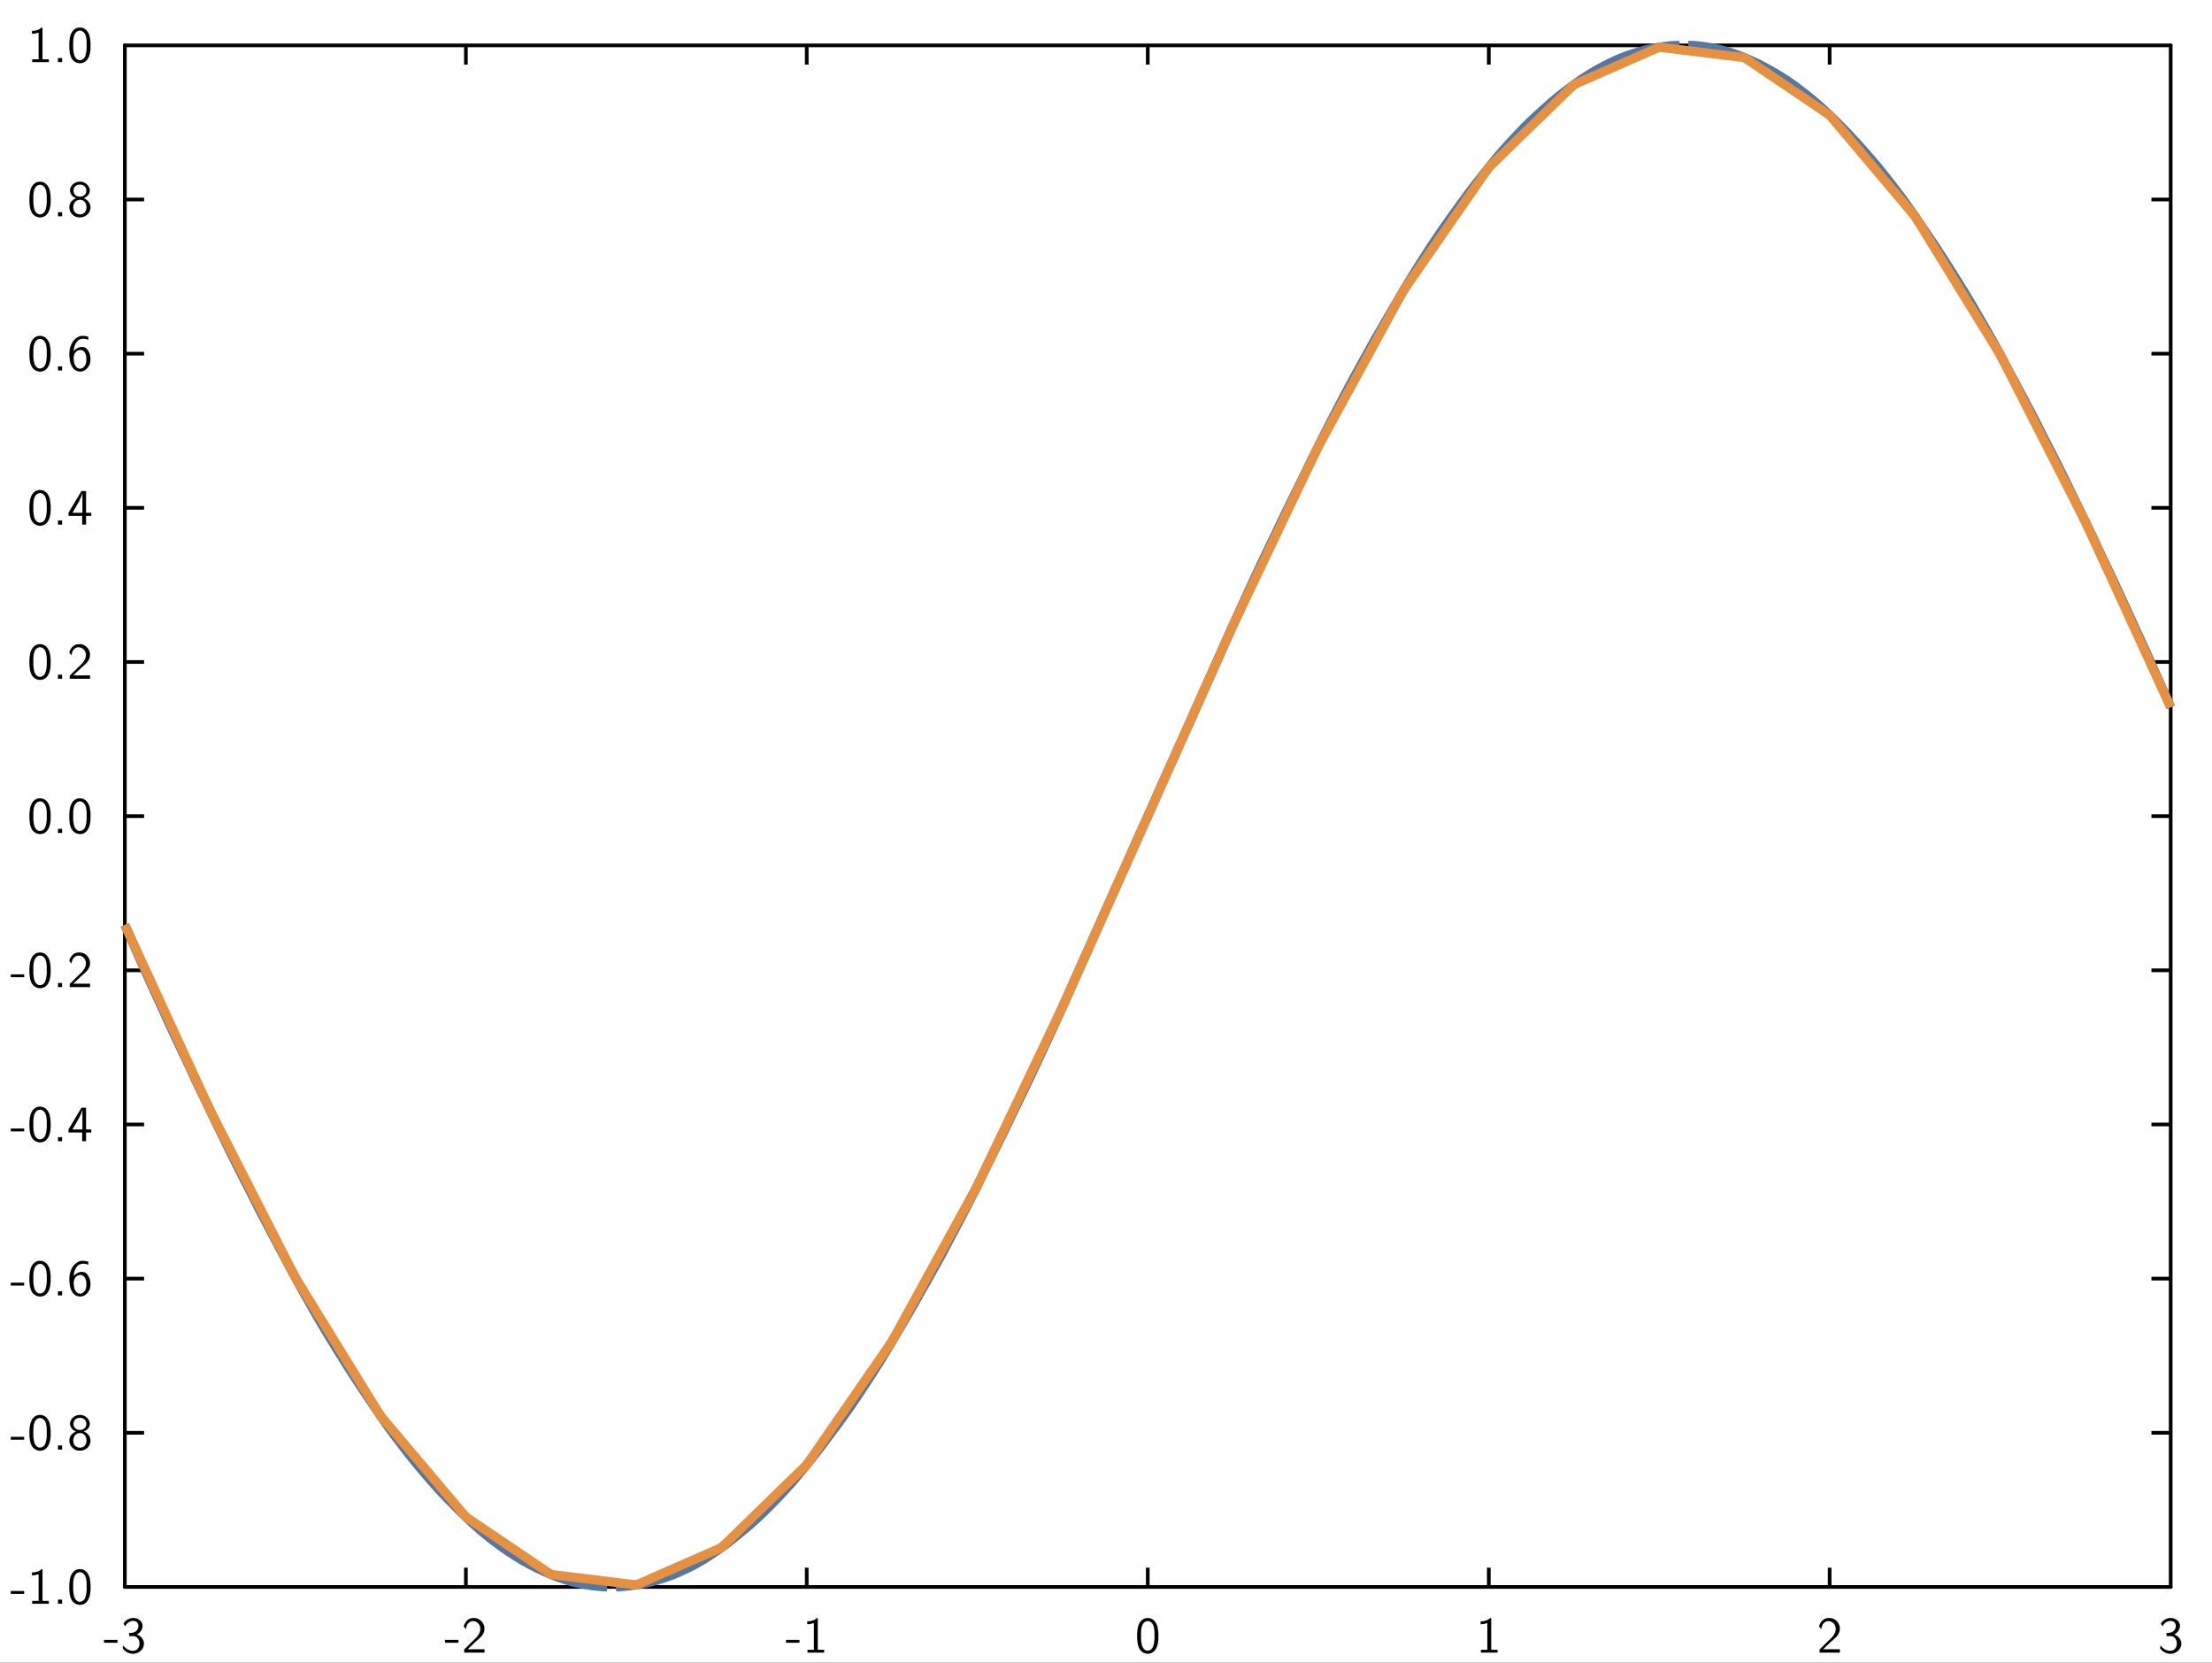<?xml version="1.0" encoding="UTF-8"?>
<svg xmlns="http://www.w3.org/2000/svg" xmlns:xlink="http://www.w3.org/1999/xlink" width="342.157pt" height="257.118pt" viewBox="0 0 342.157 257.118" version="1.1">
<rect x="0" y="0" width="342.157" height="257.118" fill="#333333" stroke="none"/>
<g id="surface1">
<path style=" stroke:none;fill-rule:nonzero;fill:rgb(100%,100%,100%);fill-opacity:1;" d="M -0.418 257.535 L 342.574 257.535 L 342.574 -0.418 L -0.418 -0.418 Z M -0.418 257.535 "/>
<path style="fill:none;stroke-width:0.02;stroke-linecap:butt;stroke-linejoin:miter;stroke:rgb(0%,0%,0%);stroke-opacity:1;stroke-miterlimit:10;" d="M 0.646 1.219 L 0.751 1.219 " transform="matrix(28.346,0,0,-28.346,1,256.118)"/>
<path style="fill:none;stroke-width:0.02;stroke-linecap:butt;stroke-linejoin:miter;stroke:rgb(0%,0%,0%);stroke-opacity:1;stroke-miterlimit:10;" d="M 0.646 2.06 L 0.751 2.06 " transform="matrix(28.346,0,0,-28.346,1,256.118)"/>
<path style="fill:none;stroke-width:0.02;stroke-linecap:butt;stroke-linejoin:miter;stroke:rgb(0%,0%,0%);stroke-opacity:1;stroke-miterlimit:10;" d="M 0.646 2.901 L 0.751 2.901 " transform="matrix(28.346,0,0,-28.346,1,256.118)"/>
<path style="fill:none;stroke-width:0.02;stroke-linecap:butt;stroke-linejoin:miter;stroke:rgb(0%,0%,0%);stroke-opacity:1;stroke-miterlimit:10;" d="M 0.646 3.742 L 0.751 3.742 " transform="matrix(28.346,0,0,-28.346,1,256.118)"/>
<path style="fill:none;stroke-width:0.02;stroke-linecap:butt;stroke-linejoin:miter;stroke:rgb(0%,0%,0%);stroke-opacity:1;stroke-miterlimit:10;" d="M 0.646 4.583 L 0.751 4.583 " transform="matrix(28.346,0,0,-28.346,1,256.118)"/>
<path style="fill:none;stroke-width:0.02;stroke-linecap:butt;stroke-linejoin:miter;stroke:rgb(0%,0%,0%);stroke-opacity:1;stroke-miterlimit:10;" d="M 0.646 5.424 L 0.751 5.424 " transform="matrix(28.346,0,0,-28.346,1,256.118)"/>
<path style="fill:none;stroke-width:0.02;stroke-linecap:butt;stroke-linejoin:miter;stroke:rgb(0%,0%,0%);stroke-opacity:1;stroke-miterlimit:10;" d="M 0.646 6.265 L 0.751 6.265 " transform="matrix(28.346,0,0,-28.346,1,256.118)"/>
<path style="fill:none;stroke-width:0.02;stroke-linecap:butt;stroke-linejoin:miter;stroke:rgb(0%,0%,0%);stroke-opacity:1;stroke-miterlimit:10;" d="M 0.646 7.106 L 0.751 7.106 " transform="matrix(28.346,0,0,-28.346,1,256.118)"/>
<path style="fill:none;stroke-width:0.02;stroke-linecap:butt;stroke-linejoin:miter;stroke:rgb(0%,0%,0%);stroke-opacity:1;stroke-miterlimit:10;" d="M 0.646 7.947 L 0.751 7.947 " transform="matrix(28.346,0,0,-28.346,1,256.118)"/>
<path style="fill:none;stroke-width:0.02;stroke-linecap:round;stroke-linejoin:miter;stroke:rgb(0%,0%,0%);stroke-opacity:1;stroke-miterlimit:10;" d="M 0.646 0.378 L 0.646 8.788 " transform="matrix(28.346,0,0,-28.346,1,256.118)"/>
<path style=" stroke:none;fill-rule:nonzero;fill:rgb(0%,0%,0%);fill-opacity:1;" d="M 3.742 246.031 L 3.742 246.477 L 1.664 246.477 L 1.664 246.031 Z M 3.742 246.031 Z M 3.742 246.031 "/>
<path style=" stroke:none;fill-rule:nonzero;fill:rgb(0%,0%,0%);fill-opacity:1;" d="M 6.574 242.648 L 6.574 247.547 L 6.582 247.562 L 7.559 247.562 L 7.559 248 L 4.98 248 L 4.98 247.562 L 5.957 247.562 L 5.973 247.547 L 5.973 243.434 C 5.637 243.547 5.289 243.617 4.941 243.609 L 4.941 243.164 C 5.465 243.172 6.035 243.031 6.434 242.648 Z M 6.574 242.648 Z M 6.574 242.648 "/>
<path style=" stroke:none;fill-rule:nonzero;fill:rgb(0%,0%,0%);fill-opacity:1;" d="M 9.605 247.363 L 9.605 248 L 8.965 248 L 8.965 247.363 Z M 9.605 247.363 Z M 9.605 247.363 "/>
<path style=" stroke:none;fill-rule:nonzero;fill:rgb(0%,0%,0%);fill-opacity:1;" d="M 12.496 242.648 C 13.25 242.707 13.75 243.395 13.887 244.094 C 13.957 244.41 13.973 244.715 14.004 245.031 L 14.004 245.84 C 13.965 246.664 13.766 247.754 12.871 248.086 C 12.09 248.395 11.18 247.91 10.949 247.117 C 10.773 246.699 10.758 246.27 10.719 245.84 L 10.719 245.031 C 10.758 244.207 10.934 243.109 11.82 242.746 L 11.859 242.73 L 11.895 242.723 L 11.934 242.707 L 12.051 242.672 L 12.125 242.656 L 12.211 242.656 L 12.227 242.648 Z M 12.496 242.648 Z M 12.25 243.133 C 11.582 243.215 11.387 244.016 11.336 244.555 L 11.336 244.77 L 11.32 244.785 L 11.32 245.887 C 11.367 246.461 11.41 247.199 11.934 247.578 C 12.418 247.91 13.059 247.539 13.195 247.023 C 13.336 246.641 13.371 246.27 13.402 245.887 L 13.402 244.785 C 13.352 244.207 13.273 243.395 12.605 243.164 L 12.551 243.148 L 12.535 243.133 L 12.465 243.133 L 12.449 243.117 L 12.266 243.117 Z M 12.25 243.133 Z M 12.25 243.133 "/>
<path style=" stroke:none;fill-rule:nonzero;fill:rgb(0%,0%,0%);fill-opacity:1;" d="M 3.742 222.191 L 3.742 222.637 L 1.664 222.637 L 1.664 222.191 Z M 3.742 222.191 Z M 3.742 222.191 "/>
<path style=" stroke:none;fill-rule:nonzero;fill:rgb(0%,0%,0%);fill-opacity:1;" d="M 6.328 218.809 C 7.082 218.867 7.582 219.555 7.719 220.254 C 7.789 220.574 7.805 220.875 7.836 221.191 L 7.836 222 C 7.797 222.828 7.598 223.914 6.703 224.246 C 5.926 224.559 5.012 224.074 4.781 223.277 C 4.605 222.859 4.59 222.43 4.551 222 L 4.551 221.191 C 4.59 220.367 4.766 219.27 5.656 218.906 L 5.695 218.891 L 5.727 218.883 L 5.766 218.867 L 5.883 218.836 L 5.957 218.82 L 6.043 218.82 L 6.059 218.809 Z M 6.328 218.809 Z M 6.082 219.293 C 5.418 219.375 5.219 220.176 5.172 220.715 L 5.172 220.93 L 5.156 220.945 L 5.156 222.047 C 5.203 222.621 5.242 223.359 5.766 223.738 C 6.25 224.074 6.895 223.699 7.027 223.184 C 7.172 222.805 7.203 222.43 7.234 222.047 L 7.234 220.945 C 7.188 220.367 7.105 219.555 6.441 219.328 L 6.383 219.309 L 6.367 219.293 L 6.297 219.293 L 6.281 219.277 L 6.098 219.277 Z M 6.082 219.293 Z M 6.082 219.293 "/>
<path style=" stroke:none;fill-rule:nonzero;fill:rgb(0%,0%,0%);fill-opacity:1;" d="M 9.605 223.523 L 9.605 224.16 L 8.965 224.16 L 8.965 223.523 Z M 9.605 223.523 Z M 9.605 223.523 "/>
<path style=" stroke:none;fill-rule:nonzero;fill:rgb(0%,0%,0%);fill-opacity:1;" d="M 12.512 218.809 C 13.352 218.844 14.148 219.746 13.812 220.59 C 13.672 220.977 13.273 221.215 12.949 221.383 C 13.758 221.621 14.25 222.566 13.887 223.344 C 13.504 224.352 12.059 224.668 11.266 223.938 C 10.543 223.367 10.52 222.129 11.32 221.621 C 11.441 221.492 11.664 221.453 11.766 221.359 C 11.074 221.16 10.605 220.359 10.934 219.684 C 11.195 219.082 11.871 218.746 12.512 218.809 Z M 12.512 218.809 Z M 12.211 219.262 C 11.625 219.277 11.211 219.945 11.41 220.469 C 11.641 221.375 13.156 221.344 13.328 220.414 C 13.488 219.898 13.074 219.277 12.512 219.262 L 12.496 219.254 L 12.227 219.254 Z M 12.211 219.262 Z M 12.227 221.621 C 11.535 221.668 11.195 222.492 11.379 223.082 C 11.496 223.914 12.688 224.16 13.156 223.492 C 13.605 222.883 13.387 221.785 12.566 221.621 L 12.496 221.621 L 12.48 221.605 L 12.234 221.605 Z M 12.227 221.621 Z M 12.227 221.621 "/>
<path style=" stroke:none;fill-rule:nonzero;fill:rgb(0%,0%,0%);fill-opacity:1;" d="M 3.742 198.352 L 3.742 198.797 L 1.664 198.797 L 1.664 198.352 Z M 3.742 198.352 Z M 3.742 198.352 "/>
<path style=" stroke:none;fill-rule:nonzero;fill:rgb(0%,0%,0%);fill-opacity:1;" d="M 6.328 194.973 C 7.082 195.027 7.582 195.719 7.719 196.414 C 7.789 196.734 7.805 197.035 7.836 197.352 L 7.836 198.16 C 7.797 198.988 7.598 200.074 6.703 200.41 C 5.926 200.719 5.012 200.234 4.781 199.441 C 4.605 199.02 4.59 198.59 4.551 198.16 L 4.551 197.352 C 4.59 196.527 4.766 195.434 5.656 195.066 L 5.695 195.051 L 5.727 195.043 L 5.766 195.027 L 5.883 194.996 L 5.957 194.98 L 6.043 194.98 L 6.059 194.973 Z M 6.328 194.973 Z M 6.082 195.457 C 5.418 195.535 5.219 196.336 5.172 196.875 L 5.172 197.09 L 5.156 197.105 L 5.156 198.211 C 5.203 198.781 5.242 199.52 5.766 199.898 C 6.25 200.234 6.895 199.859 7.027 199.344 C 7.172 198.965 7.203 198.59 7.234 198.211 L 7.234 197.105 C 7.188 196.527 7.105 195.719 6.441 195.488 L 6.383 195.473 L 6.367 195.457 L 6.297 195.457 L 6.281 195.441 L 6.098 195.441 Z M 6.082 195.457 Z M 6.082 195.457 "/>
<path style=" stroke:none;fill-rule:nonzero;fill:rgb(0%,0%,0%);fill-opacity:1;" d="M 9.605 199.688 L 9.605 200.32 L 8.965 200.32 L 8.965 199.688 Z M 9.605 199.688 Z M 9.605 199.688 "/>
<path style=" stroke:none;fill-rule:nonzero;fill:rgb(0%,0%,0%);fill-opacity:1;" d="M 13.012 194.973 C 13.219 195.004 13.457 195.027 13.656 195.121 L 13.656 195.582 C 13.105 195.344 12.395 195.312 11.965 195.797 C 11.582 196.203 11.41 196.805 11.395 197.336 C 11.852 196.727 12.895 196.383 13.457 197.02 C 14.02 197.672 14.117 198.605 13.863 199.398 C 13.582 200.035 12.941 200.613 12.227 200.48 C 11.258 200.398 10.82 199.32 10.773 198.496 C 10.59 197.328 10.867 195.859 11.98 195.195 L 11.996 195.188 L 12.164 195.098 L 12.211 195.082 L 12.234 195.066 L 12.48 194.996 L 12.551 194.98 L 12.641 194.98 L 12.656 194.973 Z M 13.012 194.973 Z M 12.234 197.18 C 11.543 197.297 11.32 198.129 11.41 198.695 C 11.449 199.227 11.656 199.934 12.266 200.043 C 12.918 200.129 13.336 199.434 13.352 198.867 C 13.387 198.297 13.352 197.645 12.852 197.273 L 12.742 197.219 L 12.656 197.195 L 12.582 197.18 L 12.566 197.16 L 12.25 197.16 Z M 12.234 197.18 Z M 12.234 197.18 "/>
<path style=" stroke:none;fill-rule:nonzero;fill:rgb(0%,0%,0%);fill-opacity:1;" d="M 3.742 174.512 L 3.742 174.957 L 1.664 174.957 L 1.664 174.512 Z M 3.742 174.512 Z M 3.742 174.512 "/>
<path style=" stroke:none;fill-rule:nonzero;fill:rgb(0%,0%,0%);fill-opacity:1;" d="M 6.328 171.133 C 7.082 171.188 7.582 171.879 7.719 172.578 C 7.789 172.895 7.805 173.195 7.836 173.512 L 7.836 174.324 C 7.797 175.148 7.598 176.234 6.703 176.57 C 5.926 176.879 5.012 176.395 4.781 175.602 C 4.605 175.18 4.59 174.75 4.551 174.324 L 4.551 173.512 C 4.59 172.688 4.766 171.594 5.656 171.227 L 5.695 171.211 L 5.727 171.203 L 5.766 171.188 L 5.883 171.156 L 5.957 171.141 L 6.043 171.141 L 6.059 171.133 Z M 6.328 171.133 Z M 6.082 171.617 C 5.418 171.695 5.219 172.496 5.172 173.039 L 5.172 173.25 L 5.156 173.266 L 5.156 174.371 C 5.203 174.941 5.242 175.68 5.766 176.062 C 6.25 176.395 6.895 176.023 7.027 175.504 C 7.172 175.125 7.203 174.75 7.234 174.371 L 7.234 173.266 C 7.188 172.688 7.105 171.879 6.441 171.648 L 6.383 171.633 L 6.367 171.617 L 6.297 171.617 L 6.281 171.602 L 6.098 171.602 Z M 6.082 171.617 Z M 6.082 171.617 "/>
<path style=" stroke:none;fill-rule:nonzero;fill:rgb(0%,0%,0%);fill-opacity:1;" d="M 9.605 175.848 L 9.605 176.48 L 8.965 176.48 L 8.965 175.848 Z M 9.605 175.848 Z M 9.605 175.848 "/>
<path style=" stroke:none;fill-rule:nonzero;fill:rgb(0%,0%,0%);fill-opacity:1;" d="M 13.312 171.301 L 13.312 174.641 L 13.328 174.656 L 14.117 174.656 L 14.117 175.133 L 13.328 175.133 L 13.312 175.141 L 13.312 176.48 L 12.711 176.48 L 12.711 175.141 L 12.695 175.133 L 10.598 175.133 L 10.598 174.641 C 11.266 173.527 11.934 172.41 12.598 171.301 Z M 13.312 171.301 Z M 12.727 171.602 C 12.566 172.426 12.059 173.133 11.68 173.855 C 11.527 174.117 11.328 174.402 11.219 174.656 L 12.742 174.656 L 12.75 174.641 L 12.75 171.602 L 12.742 171.586 Z M 12.727 171.602 Z M 12.727 171.602 "/>
<path style=" stroke:none;fill-rule:nonzero;fill:rgb(0%,0%,0%);fill-opacity:1;" d="M 3.742 150.676 L 3.742 151.117 L 1.664 151.117 L 1.664 150.676 Z M 3.742 150.676 Z M 3.742 150.676 "/>
<path style=" stroke:none;fill-rule:nonzero;fill:rgb(0%,0%,0%);fill-opacity:1;" d="M 6.328 147.293 C 7.082 147.348 7.582 148.039 7.719 148.738 C 7.789 149.055 7.805 149.355 7.836 149.676 L 7.836 150.484 C 7.797 151.309 7.598 152.398 6.703 152.73 C 5.926 153.039 5.012 152.555 4.781 151.762 C 4.605 151.34 4.59 150.914 4.551 150.484 L 4.551 149.676 C 4.59 148.848 4.766 147.754 5.656 147.387 L 5.695 147.371 L 5.727 147.363 L 5.766 147.348 L 5.883 147.316 L 5.957 147.301 L 6.043 147.301 L 6.059 147.293 Z M 6.328 147.293 Z M 6.082 147.777 C 5.418 147.855 5.219 148.66 5.172 149.199 L 5.172 149.414 L 5.156 149.43 L 5.156 150.531 C 5.203 151.102 5.242 151.84 5.766 152.223 C 6.25 152.555 6.895 152.184 7.027 151.668 C 7.172 151.285 7.203 150.914 7.234 150.531 L 7.234 149.43 C 7.188 148.848 7.105 148.039 6.441 147.809 L 6.383 147.793 L 6.367 147.777 L 6.297 147.777 L 6.281 147.762 L 6.098 147.762 Z M 6.082 147.777 Z M 6.082 147.777 "/>
<path style=" stroke:none;fill-rule:nonzero;fill:rgb(0%,0%,0%);fill-opacity:1;" d="M 9.605 152.008 L 9.605 152.645 L 8.965 152.645 L 8.965 152.008 Z M 9.605 152.008 Z M 9.605 152.008 "/>
<path style=" stroke:none;fill-rule:nonzero;fill:rgb(0%,0%,0%);fill-opacity:1;" d="M 12.41 147.293 C 13.328 147.316 14.059 148.262 13.918 149.152 C 13.82 150.039 12.988 150.547 12.395 151.102 L 12.141 151.363 L 12.105 151.379 L 11.789 151.691 L 11.766 151.707 L 11.449 152.023 L 11.418 152.039 L 11.344 152.109 L 11.359 152.117 L 13.934 152.117 L 13.934 152.645 L 10.789 152.645 L 10.789 152.168 L 12.066 150.891 C 12.68 150.355 13.395 149.668 13.281 148.793 C 13.219 148.285 12.789 147.816 12.266 147.777 C 11.734 147.699 11.266 148.117 11.148 148.625 L 11.133 148.652 L 11.113 148.707 L 11.09 148.793 L 11.043 148.969 L 11.035 149.008 C 10.926 148.871 10.805 148.73 10.719 148.578 C 10.879 147.93 11.402 147.316 12.09 147.293 Z M 12.41 147.293 Z M 12.41 147.293 "/>
<path style=" stroke:none;fill-rule:nonzero;fill:rgb(0%,0%,0%);fill-opacity:1;" d="M 6.328 123.453 C 7.082 123.508 7.582 124.199 7.719 124.898 C 7.789 125.215 7.805 125.52 7.836 125.836 L 7.836 126.645 C 7.797 127.469 7.598 128.559 6.703 128.891 C 5.926 129.199 5.012 128.715 4.781 127.922 C 4.605 127.504 4.59 127.074 4.551 126.645 L 4.551 125.836 C 4.59 125.012 4.766 123.914 5.656 123.551 L 5.695 123.535 L 5.727 123.527 L 5.766 123.508 L 5.883 123.477 L 5.957 123.461 L 6.043 123.461 L 6.059 123.453 Z M 6.328 123.453 Z M 6.082 123.938 C 5.418 124.02 5.219 124.82 5.172 125.359 L 5.172 125.574 L 5.156 125.59 L 5.156 126.691 C 5.203 127.266 5.242 128.004 5.766 128.383 C 6.25 128.715 6.895 128.344 7.027 127.828 C 7.172 127.445 7.203 127.074 7.234 126.691 L 7.234 125.59 C 7.188 125.012 7.105 124.199 6.441 123.969 L 6.383 123.953 L 6.367 123.938 L 6.297 123.938 L 6.281 123.922 L 6.098 123.922 Z M 6.082 123.938 Z M 6.082 123.938 "/>
<path style=" stroke:none;fill-rule:nonzero;fill:rgb(0%,0%,0%);fill-opacity:1;" d="M 9.605 128.168 L 9.605 128.805 L 8.965 128.805 L 8.965 128.168 Z M 9.605 128.168 Z M 9.605 128.168 "/>
<path style=" stroke:none;fill-rule:nonzero;fill:rgb(0%,0%,0%);fill-opacity:1;" d="M 12.496 123.453 C 13.25 123.508 13.75 124.199 13.887 124.898 C 13.957 125.215 13.973 125.52 14.004 125.836 L 14.004 126.645 C 13.965 127.469 13.766 128.559 12.871 128.891 C 12.09 129.199 11.18 128.715 10.949 127.922 C 10.773 127.504 10.758 127.074 10.719 126.645 L 10.719 125.836 C 10.758 125.012 10.934 123.914 11.82 123.551 L 11.859 123.535 L 11.895 123.527 L 11.934 123.508 L 12.051 123.477 L 12.125 123.461 L 12.211 123.461 L 12.227 123.453 Z M 12.496 123.453 Z M 12.25 123.938 C 11.582 124.02 11.387 124.82 11.336 125.359 L 11.336 125.574 L 11.32 125.59 L 11.32 126.691 C 11.367 127.266 11.41 128.004 11.934 128.383 C 12.418 128.715 13.059 128.344 13.195 127.828 C 13.336 127.445 13.371 127.074 13.402 126.691 L 13.402 125.59 C 13.352 125.012 13.273 124.199 12.605 123.969 L 12.551 123.953 L 12.535 123.938 L 12.465 123.938 L 12.449 123.922 L 12.266 123.922 Z M 12.25 123.938 Z M 12.25 123.938 "/>
<path style=" stroke:none;fill-rule:nonzero;fill:rgb(0%,0%,0%);fill-opacity:1;" d="M 6.328 99.613 C 7.082 99.672 7.582 100.359 7.719 101.059 C 7.789 101.379 7.805 101.68 7.836 101.996 L 7.836 102.805 C 7.797 103.633 7.598 104.719 6.703 105.051 C 5.926 105.363 5.012 104.879 4.781 104.082 C 4.605 103.664 4.59 103.234 4.551 102.805 L 4.551 101.996 C 4.59 101.172 4.766 100.074 5.656 99.711 L 5.695 99.695 L 5.727 99.688 L 5.766 99.672 L 5.883 99.641 L 5.957 99.621 L 6.043 99.621 L 6.059 99.613 Z M 6.328 99.613 Z M 6.082 100.098 C 5.418 100.18 5.219 100.98 5.172 101.52 L 5.172 101.734 L 5.156 101.75 L 5.156 102.852 C 5.203 103.426 5.242 104.164 5.766 104.543 C 6.25 104.879 6.895 104.504 7.027 103.988 C 7.172 103.605 7.203 103.234 7.234 102.852 L 7.234 101.75 C 7.188 101.172 7.105 100.359 6.441 100.133 L 6.383 100.113 L 6.367 100.098 L 6.297 100.098 L 6.281 100.082 L 6.098 100.082 Z M 6.082 100.098 Z M 6.082 100.098 "/>
<path style=" stroke:none;fill-rule:nonzero;fill:rgb(0%,0%,0%);fill-opacity:1;" d="M 9.605 104.328 L 9.605 104.965 L 8.965 104.965 L 8.965 104.328 Z M 9.605 104.328 Z M 9.605 104.328 "/>
<path style=" stroke:none;fill-rule:nonzero;fill:rgb(0%,0%,0%);fill-opacity:1;" d="M 12.41 99.613 C 13.328 99.641 14.059 100.582 13.918 101.473 C 13.82 102.359 12.988 102.871 12.395 103.426 L 12.141 103.688 L 12.105 103.703 L 11.789 104.012 L 11.766 104.027 L 11.449 104.344 L 11.418 104.363 L 11.344 104.434 L 11.359 104.441 L 13.934 104.441 L 13.934 104.965 L 10.789 104.965 L 10.789 104.488 L 12.066 103.211 C 12.68 102.68 13.395 101.988 13.281 101.113 C 13.219 100.605 12.789 100.141 12.266 100.098 C 11.734 100.02 11.266 100.441 11.148 100.949 L 11.133 100.973 L 11.113 101.027 L 11.09 101.113 L 11.043 101.289 L 11.035 101.328 C 10.926 101.195 10.805 101.051 10.719 100.902 C 10.879 100.25 11.402 99.641 12.09 99.613 Z M 12.41 99.613 Z M 12.41 99.613 "/>
<path style=" stroke:none;fill-rule:nonzero;fill:rgb(0%,0%,0%);fill-opacity:1;" d="M 6.328 75.777 C 7.082 75.832 7.582 76.523 7.719 77.219 C 7.789 77.539 7.805 77.84 7.836 78.156 L 7.836 78.965 C 7.797 79.793 7.598 80.879 6.703 81.211 C 5.926 81.523 5.012 81.039 4.781 80.246 C 4.605 79.824 4.59 79.395 4.551 78.965 L 4.551 78.156 C 4.59 77.332 4.766 76.234 5.656 75.871 L 5.695 75.855 L 5.727 75.848 L 5.766 75.832 L 5.883 75.801 L 5.957 75.785 L 6.043 75.785 L 6.059 75.777 Z M 6.328 75.777 Z M 6.082 76.262 C 5.418 76.34 5.219 77.141 5.172 77.68 L 5.172 77.895 L 5.156 77.91 L 5.156 79.016 C 5.203 79.586 5.242 80.324 5.766 80.703 C 6.25 81.039 6.895 80.664 7.027 80.148 C 7.172 79.77 7.203 79.395 7.234 79.016 L 7.234 77.91 C 7.188 77.332 7.105 76.523 6.441 76.293 L 6.383 76.277 L 6.367 76.262 L 6.297 76.262 L 6.281 76.246 L 6.098 76.246 Z M 6.082 76.262 Z M 6.082 76.262 "/>
<path style=" stroke:none;fill-rule:nonzero;fill:rgb(0%,0%,0%);fill-opacity:1;" d="M 9.605 80.492 L 9.605 81.125 L 8.965 81.125 L 8.965 80.492 Z M 9.605 80.492 Z M 9.605 80.492 "/>
<path style=" stroke:none;fill-rule:nonzero;fill:rgb(0%,0%,0%);fill-opacity:1;" d="M 13.312 75.941 L 13.312 79.285 L 13.328 79.301 L 14.117 79.301 L 14.117 79.777 L 13.328 79.777 L 13.312 79.785 L 13.312 81.125 L 12.711 81.125 L 12.711 79.785 L 12.695 79.777 L 10.598 79.777 L 10.598 79.285 C 11.266 78.172 11.934 77.055 12.598 75.941 Z M 13.312 75.941 Z M 12.727 76.246 C 12.566 77.07 12.059 77.777 11.68 78.5 C 11.527 78.762 11.328 79.047 11.219 79.301 L 12.742 79.301 L 12.75 79.285 L 12.75 76.246 L 12.742 76.227 Z M 12.727 76.246 Z M 12.727 76.246 "/>
<path style=" stroke:none;fill-rule:nonzero;fill:rgb(0%,0%,0%);fill-opacity:1;" d="M 6.328 51.938 C 7.082 51.992 7.582 52.684 7.719 53.383 C 7.789 53.699 7.805 54 7.836 54.316 L 7.836 55.129 C 7.797 55.953 7.598 57.039 6.703 57.375 C 5.926 57.684 5.012 57.199 4.781 56.406 C 4.605 55.984 4.59 55.555 4.551 55.129 L 4.551 54.316 C 4.59 53.492 4.766 52.398 5.656 52.031 L 5.695 52.016 L 5.727 52.008 L 5.766 51.992 L 5.883 51.961 L 5.957 51.945 L 6.043 51.945 L 6.059 51.938 Z M 6.328 51.938 Z M 6.082 52.422 C 5.418 52.5 5.219 53.301 5.172 53.84 L 5.172 54.055 L 5.156 54.07 L 5.156 55.176 C 5.203 55.746 5.242 56.484 5.766 56.867 C 6.25 57.199 6.895 56.824 7.027 56.309 C 7.172 55.93 7.203 55.555 7.234 55.176 L 7.234 54.07 C 7.188 53.492 7.105 52.684 6.441 52.453 L 6.383 52.438 L 6.367 52.422 L 6.297 52.422 L 6.281 52.406 L 6.098 52.406 Z M 6.082 52.422 Z M 6.082 52.422 "/>
<path style=" stroke:none;fill-rule:nonzero;fill:rgb(0%,0%,0%);fill-opacity:1;" d="M 9.605 56.652 L 9.605 57.285 L 8.965 57.285 L 8.965 56.652 Z M 9.605 56.652 Z M 9.605 56.652 "/>
<path style=" stroke:none;fill-rule:nonzero;fill:rgb(0%,0%,0%);fill-opacity:1;" d="M 13.012 51.938 C 13.219 51.969 13.457 51.992 13.656 52.086 L 13.656 52.547 C 13.105 52.309 12.395 52.277 11.965 52.762 C 11.582 53.168 11.41 53.77 11.395 54.301 C 11.852 53.691 12.895 53.352 13.457 53.984 C 14.02 54.637 14.117 55.57 13.863 56.367 C 13.582 57 12.941 57.582 12.227 57.445 C 11.258 57.367 10.82 56.285 10.773 55.461 C 10.59 54.293 10.867 52.824 11.98 52.16 L 11.996 52.152 L 12.164 52.062 L 12.211 52.047 L 12.234 52.031 L 12.48 51.961 L 12.551 51.945 L 12.641 51.945 L 12.656 51.938 Z M 13.012 51.938 Z M 12.234 54.145 C 11.543 54.262 11.32 55.098 11.41 55.66 C 11.449 56.191 11.656 56.898 12.266 57.008 C 12.918 57.098 13.336 56.398 13.352 55.832 C 13.387 55.262 13.352 54.613 12.852 54.238 L 12.742 54.184 L 12.656 54.16 L 12.582 54.145 L 12.566 54.129 L 12.25 54.129 Z M 12.234 54.145 Z M 12.234 54.145 "/>
<path style=" stroke:none;fill-rule:nonzero;fill:rgb(0%,0%,0%);fill-opacity:1;" d="M 6.328 28.098 C 7.082 28.152 7.582 28.844 7.719 29.543 C 7.789 29.859 7.805 30.16 7.836 30.48 L 7.836 31.289 C 7.797 32.113 7.598 33.203 6.703 33.535 C 5.926 33.844 5.012 33.359 4.781 32.566 C 4.605 32.145 4.59 31.719 4.551 31.289 L 4.551 30.48 C 4.59 29.652 4.766 28.559 5.656 28.191 L 5.695 28.176 L 5.727 28.168 L 5.766 28.152 L 5.883 28.121 L 5.957 28.105 L 6.043 28.105 L 6.059 28.098 Z M 6.328 28.098 Z M 6.082 28.582 C 5.418 28.66 5.219 29.465 5.172 30.004 L 5.172 30.219 L 5.156 30.234 L 5.156 31.336 C 5.203 31.906 5.242 32.645 5.766 33.027 C 6.25 33.359 6.895 32.988 7.027 32.473 C 7.172 32.09 7.203 31.719 7.234 31.336 L 7.234 30.234 C 7.188 29.652 7.105 28.844 6.441 28.613 L 6.383 28.598 L 6.367 28.582 L 6.297 28.582 L 6.281 28.566 L 6.098 28.566 Z M 6.082 28.582 Z M 6.082 28.582 "/>
<path style=" stroke:none;fill-rule:nonzero;fill:rgb(0%,0%,0%);fill-opacity:1;" d="M 9.605 32.812 L 9.605 33.449 L 8.965 33.449 L 8.965 32.812 Z M 9.605 32.812 Z M 9.605 32.812 "/>
<path style=" stroke:none;fill-rule:nonzero;fill:rgb(0%,0%,0%);fill-opacity:1;" d="M 12.512 28.098 C 13.352 28.129 14.148 29.035 13.812 29.875 C 13.672 30.266 13.273 30.504 12.949 30.668 C 13.758 30.906 14.25 31.852 13.887 32.629 C 13.504 33.637 12.059 33.957 11.266 33.227 C 10.543 32.652 10.52 31.414 11.32 30.906 C 11.441 30.781 11.664 30.742 11.766 30.645 C 11.074 30.445 10.605 29.645 10.934 28.973 C 11.195 28.367 11.871 28.035 12.512 28.098 Z M 12.512 28.098 Z M 12.211 28.551 C 11.625 28.566 11.211 29.234 11.41 29.758 C 11.641 30.66 13.156 30.629 13.328 29.699 C 13.488 29.184 13.074 28.566 12.512 28.551 L 12.496 28.543 L 12.227 28.543 Z M 12.211 28.551 Z M 12.227 30.906 C 11.535 30.957 11.195 31.781 11.379 32.367 C 11.496 33.203 12.688 33.449 13.156 32.781 C 13.605 32.168 13.387 31.074 12.566 30.906 L 12.496 30.906 L 12.48 30.891 L 12.234 30.891 Z M 12.227 30.906 Z M 12.227 30.906 "/>
<path style=" stroke:none;fill-rule:nonzero;fill:rgb(0%,0%,0%);fill-opacity:1;" d="M 6.574 4.258 L 6.574 9.156 L 6.582 9.172 L 7.559 9.172 L 7.559 9.609 L 4.98 9.609 L 4.98 9.172 L 5.957 9.172 L 5.973 9.156 L 5.973 5.043 C 5.637 5.156 5.289 5.227 4.941 5.219 L 4.941 4.773 C 5.465 4.781 6.035 4.641 6.434 4.258 Z M 6.574 4.258 Z M 6.574 4.258 "/>
<path style=" stroke:none;fill-rule:nonzero;fill:rgb(0%,0%,0%);fill-opacity:1;" d="M 9.605 8.973 L 9.605 9.609 L 8.965 9.609 L 8.965 8.973 Z M 9.605 8.973 Z M 9.605 8.973 "/>
<path style=" stroke:none;fill-rule:nonzero;fill:rgb(0%,0%,0%);fill-opacity:1;" d="M 12.496 4.258 C 13.25 4.312 13.75 5.004 13.887 5.703 C 13.957 6.02 13.973 6.324 14.004 6.641 L 14.004 7.449 C 13.965 8.273 13.766 9.363 12.871 9.695 C 12.09 10.004 11.18 9.52 10.949 8.727 C 10.773 8.305 10.758 7.879 10.719 7.449 L 10.719 6.641 C 10.758 5.812 10.934 4.719 11.82 4.355 L 11.859 4.34 L 11.895 4.332 L 11.934 4.312 L 12.051 4.281 L 12.125 4.266 L 12.211 4.266 L 12.227 4.258 Z M 12.496 4.258 Z M 12.25 4.742 C 11.582 4.82 11.387 5.625 11.336 6.164 L 11.336 6.379 L 11.32 6.395 L 11.32 7.496 C 11.367 8.07 11.41 8.805 11.934 9.188 C 12.418 9.52 13.059 9.148 13.195 8.633 C 13.336 8.25 13.371 7.879 13.402 7.496 L 13.402 6.395 C 13.352 5.812 13.273 5.004 12.605 4.773 L 12.551 4.758 L 12.535 4.742 L 12.465 4.742 L 12.449 4.727 L 12.266 4.727 Z M 12.25 4.742 Z M 12.25 4.742 "/>
<path style="fill:none;stroke-width:0.02;stroke-linecap:butt;stroke-linejoin:miter;stroke:rgb(0%,0%,0%);stroke-opacity:1;stroke-miterlimit:10;" d="M 11.81 1.219 L 11.705 1.219 " transform="matrix(28.346,0,0,-28.346,1,256.118)"/>
<path style="fill:none;stroke-width:0.02;stroke-linecap:butt;stroke-linejoin:miter;stroke:rgb(0%,0%,0%);stroke-opacity:1;stroke-miterlimit:10;" d="M 11.81 2.06 L 11.705 2.06 " transform="matrix(28.346,0,0,-28.346,1,256.118)"/>
<path style="fill:none;stroke-width:0.02;stroke-linecap:butt;stroke-linejoin:miter;stroke:rgb(0%,0%,0%);stroke-opacity:1;stroke-miterlimit:10;" d="M 11.81 2.901 L 11.705 2.901 " transform="matrix(28.346,0,0,-28.346,1,256.118)"/>
<path style="fill:none;stroke-width:0.02;stroke-linecap:butt;stroke-linejoin:miter;stroke:rgb(0%,0%,0%);stroke-opacity:1;stroke-miterlimit:10;" d="M 11.81 3.742 L 11.705 3.742 " transform="matrix(28.346,0,0,-28.346,1,256.118)"/>
<path style="fill:none;stroke-width:0.02;stroke-linecap:butt;stroke-linejoin:miter;stroke:rgb(0%,0%,0%);stroke-opacity:1;stroke-miterlimit:10;" d="M 11.81 4.583 L 11.705 4.583 " transform="matrix(28.346,0,0,-28.346,1,256.118)"/>
<path style="fill:none;stroke-width:0.02;stroke-linecap:butt;stroke-linejoin:miter;stroke:rgb(0%,0%,0%);stroke-opacity:1;stroke-miterlimit:10;" d="M 11.81 5.424 L 11.705 5.424 " transform="matrix(28.346,0,0,-28.346,1,256.118)"/>
<path style="fill:none;stroke-width:0.02;stroke-linecap:butt;stroke-linejoin:miter;stroke:rgb(0%,0%,0%);stroke-opacity:1;stroke-miterlimit:10;" d="M 11.81 6.265 L 11.705 6.265 " transform="matrix(28.346,0,0,-28.346,1,256.118)"/>
<path style="fill:none;stroke-width:0.02;stroke-linecap:butt;stroke-linejoin:miter;stroke:rgb(0%,0%,0%);stroke-opacity:1;stroke-miterlimit:10;" d="M 11.81 7.106 L 11.705 7.106 " transform="matrix(28.346,0,0,-28.346,1,256.118)"/>
<path style="fill:none;stroke-width:0.02;stroke-linecap:butt;stroke-linejoin:miter;stroke:rgb(0%,0%,0%);stroke-opacity:1;stroke-miterlimit:10;" d="M 11.81 7.947 L 11.705 7.947 " transform="matrix(28.346,0,0,-28.346,1,256.118)"/>
<path style="fill:none;stroke-width:0.02;stroke-linecap:round;stroke-linejoin:miter;stroke:rgb(0%,0%,0%);stroke-opacity:1;stroke-miterlimit:10;" d="M 11.81 0.378 L 11.81 8.788 " transform="matrix(28.346,0,0,-28.346,1,256.118)"/>
<path style="fill:none;stroke-width:0.02;stroke-linecap:butt;stroke-linejoin:miter;stroke:rgb(0%,0%,0%);stroke-opacity:1;stroke-miterlimit:10;" d="M 2.507 0.378 L 2.507 0.483 " transform="matrix(28.346,0,0,-28.346,1,256.118)"/>
<path style="fill:none;stroke-width:0.02;stroke-linecap:butt;stroke-linejoin:miter;stroke:rgb(0%,0%,0%);stroke-opacity:1;stroke-miterlimit:10;" d="M 4.367 0.378 L 4.367 0.483 " transform="matrix(28.346,0,0,-28.346,1,256.118)"/>
<path style="fill:none;stroke-width:0.02;stroke-linecap:butt;stroke-linejoin:miter;stroke:rgb(0%,0%,0%);stroke-opacity:1;stroke-miterlimit:10;" d="M 6.228 0.378 L 6.228 0.483 " transform="matrix(28.346,0,0,-28.346,1,256.118)"/>
<path style="fill:none;stroke-width:0.02;stroke-linecap:butt;stroke-linejoin:miter;stroke:rgb(0%,0%,0%);stroke-opacity:1;stroke-miterlimit:10;" d="M 8.089 0.378 L 8.089 0.483 " transform="matrix(28.346,0,0,-28.346,1,256.118)"/>
<path style="fill:none;stroke-width:0.02;stroke-linecap:butt;stroke-linejoin:miter;stroke:rgb(0%,0%,0%);stroke-opacity:1;stroke-miterlimit:10;" d="M 9.949 0.378 L 9.949 0.483 " transform="matrix(28.346,0,0,-28.346,1,256.118)"/>
<path style="fill:none;stroke-width:0.02;stroke-linecap:round;stroke-linejoin:miter;stroke:rgb(0%,0%,0%);stroke-opacity:1;stroke-miterlimit:10;" d="M 0.646 0.378 L 11.81 0.378 " transform="matrix(28.346,0,0,-28.346,1,256.118)"/>
<path style=" stroke:none;fill-rule:nonzero;fill:rgb(0%,0%,0%);fill-opacity:1;" d="M 18.176 253.59 L 18.176 254.035 L 16.094 254.035 L 16.094 253.59 Z M 18.176 253.59 Z M 18.176 253.59 "/>
<path style=" stroke:none;fill-rule:nonzero;fill:rgb(0%,0%,0%);fill-opacity:1;" d="M 20.777 250.211 C 21.477 250.242 22.207 250.883 22.039 251.621 C 21.961 252.121 21.613 252.535 21.176 252.758 C 21.883 252.98 22.43 253.727 22.238 254.465 C 22.047 255.426 20.945 255.957 20.055 255.664 C 19.629 255.535 19.191 255.266 18.984 254.867 C 19.031 254.75 19.016 254.543 19.07 254.465 C 19.492 255.082 20.383 255.504 21.078 255.156 C 21.844 254.672 21.723 253.258 20.801 253.02 L 20.73 253.02 L 20.715 253.004 L 19.977 253.004 L 19.977 252.527 C 20.43 252.52 20.992 252.465 21.246 251.996 C 21.516 251.59 21.492 250.926 20.977 250.727 C 20.367 250.488 19.613 250.875 19.383 251.496 C 19.285 251.359 19.191 251.227 19.098 251.082 C 19.422 250.496 20.113 250.145 20.777 250.211 Z M 20.777 250.211 Z M 20.777 250.211 "/>
<path style=" stroke:none;fill-rule:nonzero;fill:rgb(0%,0%,0%);fill-opacity:1;" d="M 70.918 253.59 L 70.918 254.035 L 68.84 254.035 L 68.84 253.59 Z M 70.918 253.59 Z M 70.918 253.59 "/>
<path style=" stroke:none;fill-rule:nonzero;fill:rgb(0%,0%,0%);fill-opacity:1;" d="M 73.418 250.211 C 74.34 250.234 75.07 251.18 74.926 252.066 C 74.832 252.957 74 253.465 73.402 254.02 L 73.148 254.281 L 73.117 254.297 L 72.801 254.605 L 72.777 254.621 L 72.461 254.941 L 72.426 254.957 L 72.355 255.027 L 72.371 255.035 L 74.945 255.035 L 74.945 255.559 L 71.801 255.559 L 71.801 255.082 L 73.078 253.805 C 73.688 253.273 74.402 252.582 74.293 251.711 C 74.23 251.203 73.801 250.734 73.277 250.695 C 72.746 250.613 72.277 251.035 72.156 251.543 L 72.141 251.566 L 72.125 251.621 L 72.102 251.711 L 72.055 251.883 L 72.047 251.926 C 71.934 251.789 71.816 251.645 71.73 251.496 C 71.887 250.844 72.41 250.234 73.102 250.211 Z M 73.418 250.211 Z M 73.418 250.211 "/>
<path style=" stroke:none;fill-rule:nonzero;fill:rgb(0%,0%,0%);fill-opacity:1;" d="M 123.664 253.59 L 123.664 254.035 L 121.586 254.035 L 121.586 253.59 Z M 123.664 253.59 Z M 123.664 253.59 "/>
<path style=" stroke:none;fill-rule:nonzero;fill:rgb(0%,0%,0%);fill-opacity:1;" d="M 126.496 250.211 L 126.496 255.105 L 126.504 255.121 L 127.48 255.121 L 127.48 255.559 L 124.902 255.559 L 124.902 255.121 L 125.879 255.121 L 125.895 255.105 L 125.895 250.996 C 125.562 251.105 125.211 251.18 124.863 251.172 L 124.863 250.727 C 125.387 250.734 125.957 250.59 126.355 250.211 Z M 126.496 250.211 Z M 126.496 250.211 "/>
<path style=" stroke:none;fill-rule:nonzero;fill:rgb(0%,0%,0%);fill-opacity:1;" d="M 177.672 250.211 C 178.43 250.266 178.93 250.957 179.062 251.652 C 179.133 251.973 179.148 252.273 179.184 252.59 L 179.184 253.398 C 179.141 254.227 178.945 255.312 178.047 255.645 C 177.27 255.957 176.355 255.473 176.125 254.68 C 175.953 254.258 175.938 253.828 175.895 253.398 L 175.895 252.59 C 175.938 251.766 176.109 250.668 177 250.305 L 177.039 250.289 L 177.07 250.281 L 177.109 250.266 L 177.23 250.234 L 177.301 250.219 L 177.387 250.219 L 177.402 250.211 Z M 177.672 250.211 Z M 177.43 250.695 C 176.762 250.773 176.562 251.574 176.516 252.113 L 176.516 252.328 L 176.5 252.344 L 176.5 253.449 C 176.547 254.02 176.586 254.758 177.109 255.137 C 177.594 255.473 178.238 255.098 178.371 254.582 C 178.516 254.203 178.547 253.828 178.578 253.449 L 178.578 252.344 C 178.531 251.766 178.453 250.957 177.785 250.727 L 177.73 250.711 L 177.715 250.695 L 177.641 250.695 L 177.625 250.68 L 177.445 250.68 Z M 177.43 250.695 Z M 177.43 250.695 "/>
<path style=" stroke:none;fill-rule:nonzero;fill:rgb(0%,0%,0%);fill-opacity:1;" d="M 230.664 250.211 L 230.664 255.105 L 230.672 255.121 L 231.648 255.121 L 231.648 255.559 L 229.07 255.559 L 229.07 255.121 L 230.047 255.121 L 230.062 255.105 L 230.062 250.996 C 229.727 251.105 229.379 251.18 229.027 251.172 L 229.027 250.727 C 229.555 250.734 230.125 250.59 230.52 250.211 Z M 230.664 250.211 Z M 230.664 250.211 "/>
<path style=" stroke:none;fill-rule:nonzero;fill:rgb(0%,0%,0%);fill-opacity:1;" d="M 283.074 250.211 C 283.996 250.234 284.727 251.18 284.582 252.066 C 284.488 252.957 283.656 253.465 283.059 254.02 L 282.805 254.281 L 282.773 254.297 L 282.457 254.605 L 282.434 254.621 L 282.113 254.941 L 282.082 254.957 L 282.012 255.027 L 282.027 255.035 L 284.598 255.035 L 284.598 255.559 L 281.457 255.559 L 281.457 255.082 L 282.734 253.805 C 283.344 253.273 284.059 252.582 283.949 251.711 C 283.883 251.203 283.457 250.734 282.934 250.695 C 282.398 250.613 281.934 251.035 281.812 251.543 L 281.797 251.566 L 281.781 251.621 L 281.758 251.711 L 281.711 251.883 L 281.703 251.926 C 281.59 251.789 281.473 251.645 281.383 251.496 C 281.543 250.844 282.066 250.234 282.758 250.211 Z M 283.074 250.211 Z M 283.074 250.211 "/>
<path style=" stroke:none;fill-rule:nonzero;fill:rgb(0%,0%,0%);fill-opacity:1;" d="M 335.922 250.211 C 336.621 250.242 337.352 250.883 337.184 251.621 C 337.105 252.121 336.754 252.535 336.32 252.758 C 337.027 252.98 337.574 253.727 337.383 254.465 C 337.191 255.426 336.09 255.957 335.199 255.664 C 334.773 255.535 334.336 255.266 334.129 254.867 C 334.176 254.75 334.16 254.543 334.215 254.465 C 334.637 255.082 335.527 255.504 336.223 255.156 C 336.984 254.672 336.867 253.258 335.945 253.02 L 335.875 253.02 L 335.859 253.004 L 335.121 253.004 L 335.121 252.527 C 335.574 252.52 336.137 252.465 336.391 251.996 C 336.66 251.59 336.637 250.926 336.121 250.727 C 335.508 250.488 334.754 250.875 334.527 251.496 C 334.43 251.359 334.336 251.227 334.238 251.082 C 334.566 250.496 335.254 250.145 335.922 250.211 Z M 335.922 250.211 Z M 335.922 250.211 "/>
<path style="fill:none;stroke-width:0.02;stroke-linecap:butt;stroke-linejoin:miter;stroke:rgb(0%,0%,0%);stroke-opacity:1;stroke-miterlimit:10;" d="M 2.507 8.788 L 2.507 8.683 " transform="matrix(28.346,0,0,-28.346,1,256.118)"/>
<path style="fill:none;stroke-width:0.02;stroke-linecap:butt;stroke-linejoin:miter;stroke:rgb(0%,0%,0%);stroke-opacity:1;stroke-miterlimit:10;" d="M 4.367 8.788 L 4.367 8.683 " transform="matrix(28.346,0,0,-28.346,1,256.118)"/>
<path style="fill:none;stroke-width:0.02;stroke-linecap:butt;stroke-linejoin:miter;stroke:rgb(0%,0%,0%);stroke-opacity:1;stroke-miterlimit:10;" d="M 6.228 8.788 L 6.228 8.683 " transform="matrix(28.346,0,0,-28.346,1,256.118)"/>
<path style="fill:none;stroke-width:0.02;stroke-linecap:butt;stroke-linejoin:miter;stroke:rgb(0%,0%,0%);stroke-opacity:1;stroke-miterlimit:10;" d="M 8.089 8.788 L 8.089 8.683 " transform="matrix(28.346,0,0,-28.346,1,256.118)"/>
<path style="fill:none;stroke-width:0.02;stroke-linecap:butt;stroke-linejoin:miter;stroke:rgb(0%,0%,0%);stroke-opacity:1;stroke-miterlimit:10;" d="M 9.949 8.788 L 9.949 8.683 " transform="matrix(28.346,0,0,-28.346,1,256.118)"/>
<path style="fill:none;stroke-width:0.02;stroke-linecap:round;stroke-linejoin:miter;stroke:rgb(0%,0%,0%);stroke-opacity:1;stroke-miterlimit:10;" d="M 0.646 8.788 L 11.81 8.788 " transform="matrix(28.346,0,0,-28.346,1,256.118)"/>
<path style="fill:none;stroke-width:0.05;stroke-linecap:butt;stroke-linejoin:miter;stroke:rgb(33%,47%,64%);stroke-opacity:1;stroke-miterlimit:10;" d="M 0.646 3.99 L 0.685 3.902 L 0.723 3.815 L 0.762 3.728 L 0.801 3.642 L 0.84 3.557 L 0.878 3.473 L 0.917 3.389 L 0.956 3.306 L 0.995 3.224 L 1.033 3.141 L 1.072 3.06 L 1.111 2.979 L 1.15 2.898 L 1.189 2.818 L 1.227 2.74 L 1.266 2.662 L 1.305 2.585 L 1.344 2.509 L 1.382 2.433 L 1.421 2.359 L 1.46 2.285 L 1.499 2.211 L 1.537 2.139 L 1.576 2.067 L 1.615 1.996 L 1.654 1.927 L 1.693 1.859 L 1.731 1.794 L 1.77 1.729 L 1.809 1.666 L 1.848 1.604 L 1.886 1.544 L 1.925 1.484 L 1.964 1.426 L 2.003 1.368 L 2.041 1.312 L 2.08 1.256 L 2.119 1.203 L 2.158 1.152 L 2.196 1.102 L 2.235 1.054 L 2.274 1.007 L 2.313 0.962 L 2.351 0.919 L 2.39 0.877 L 2.429 0.837 L 2.468 0.798 L 2.507 0.76 L 2.545 0.724 L 2.584 0.689 L 2.623 0.657 L 2.662 0.626 L 2.7 0.598 L 2.739 0.571 L 2.778 0.546 L 2.817 0.522 L 2.855 0.501 L 2.894 0.481 L 2.933 0.463 L 2.972 0.446 L 3.01 0.431 L 3.049 0.418 L 3.088 0.406 L 3.127 0.397 L 3.165 0.39 L 3.204 0.384 L 3.243 0.38 L 3.278 0.378 " transform="matrix(28.346,0,0,-28.346,1,256.118)"/>
<path style="fill:none;stroke-width:0.05;stroke-linecap:butt;stroke-linejoin:miter;stroke:rgb(33%,47%,64%);stroke-opacity:1;stroke-miterlimit:10;" d="M 3.326 0.378 L 3.359 0.38 L 3.398 0.384 L 3.437 0.389 L 3.476 0.396 L 3.514 0.405 L 3.553 0.416 L 3.592 0.428 L 3.631 0.442 L 3.669 0.458 L 3.708 0.476 L 3.747 0.495 L 3.786 0.517 L 3.824 0.54 L 3.863 0.566 L 3.902 0.593 L 3.941 0.622 L 3.979 0.652 L 4.018 0.684 L 4.057 0.717 L 4.096 0.752 L 4.135 0.789 L 4.173 0.827 L 4.212 0.867 L 4.251 0.909 L 4.29 0.952 L 4.328 0.998 L 4.367 1.045 L 4.406 1.094 L 4.445 1.144 L 4.483 1.195 L 4.522 1.247 L 4.561 1.3 L 4.6 1.355 L 4.639 1.412 L 4.677 1.469 L 4.716 1.529 L 4.755 1.59 L 4.794 1.653 L 4.832 1.717 L 4.871 1.783 L 4.91 1.849 L 4.949 1.916 L 4.987 1.984 L 5.026 2.053 L 5.065 2.123 L 5.104 2.193 L 5.142 2.266 L 5.181 2.339 L 5.22 2.414 L 5.259 2.49 L 5.298 2.567 L 5.336 2.646 L 5.375 2.725 L 5.414 2.804 L 5.453 2.883 L 5.491 2.963 L 5.53 3.043 L 5.569 3.124 L 5.608 3.206 L 5.646 3.288 L 5.685 3.372 L 5.724 3.457 L 5.763 3.543 L 5.802 3.63 L 5.879 3.803 L 5.918 3.89 L 6.034 4.15 L 6.073 4.237 L 6.112 4.323 L 6.15 4.41 L 6.189 4.497 L 6.267 4.67 L 6.305 4.757 L 6.422 5.017 L 6.461 5.103 L 6.499 5.19 L 6.538 5.277 L 6.577 5.364 L 6.654 5.537 L 6.693 5.624 L 6.732 5.71 L 6.771 5.795 L 6.809 5.878 L 6.848 5.961 L 6.887 6.043 L 6.926 6.124 L 6.964 6.204 L 7.003 6.284 L 7.042 6.363 L 7.081 6.442 L 7.119 6.521 L 7.158 6.599 L 7.197 6.677 L 7.236 6.753 L 7.275 6.828 L 7.313 6.901 L 7.352 6.973 L 7.391 7.044 L 7.43 7.114 L 7.468 7.183 L 7.507 7.25 L 7.546 7.318 L 7.585 7.384 L 7.623 7.45 L 7.662 7.514 L 7.701 7.577 L 7.74 7.638 L 7.778 7.697 L 7.817 7.755 L 7.856 7.811 L 7.895 7.866 L 7.934 7.92 L 7.972 7.972 L 8.011 8.023 L 8.05 8.073 L 8.089 8.122 L 8.127 8.169 L 8.166 8.215 L 8.205 8.258 L 8.244 8.3 L 8.282 8.34 L 8.321 8.378 L 8.36 8.414 L 8.399 8.449 L 8.437 8.483 L 8.476 8.515 L 8.515 8.545 L 8.554 8.574 L 8.592 8.601 L 8.631 8.626 L 8.67 8.65 L 8.709 8.671 L 8.748 8.691 L 8.786 8.709 L 8.825 8.725 L 8.864 8.739 L 8.903 8.751 L 8.941 8.762 L 8.98 8.771 L 9.019 8.778 L 9.058 8.783 L 9.096 8.787 L 9.13 8.788 " transform="matrix(28.346,0,0,-28.346,1,256.118)"/>
<path style="fill:none;stroke-width:0.05;stroke-linecap:butt;stroke-linejoin:miter;stroke:rgb(33%,47%,64%);stroke-opacity:1;stroke-miterlimit:10;" d="M 9.177 8.788 L 9.213 8.787 L 9.252 8.783 L 9.29 8.777 L 9.329 8.77 L 9.368 8.76 L 9.407 8.749 L 9.445 8.736 L 9.484 8.721 L 9.523 8.704 L 9.562 8.686 L 9.6 8.666 L 9.639 8.644 L 9.678 8.621 L 9.717 8.596 L 9.756 8.569 L 9.794 8.54 L 9.833 8.51 L 9.872 8.477 L 9.911 8.443 L 9.949 8.407 L 9.988 8.369 L 10.027 8.33 L 10.066 8.289 L 10.104 8.248 L 10.143 8.204 L 10.182 8.159 L 10.221 8.113 L 10.259 8.065 L 10.298 8.015 L 10.337 7.964 L 10.376 7.91 L 10.415 7.855 L 10.453 7.798 L 10.492 7.741 L 10.531 7.683 L 10.57 7.623 L 10.608 7.563 L 10.647 7.501 L 10.686 7.438 L 10.725 7.373 L 10.763 7.307 L 10.802 7.24 L 10.841 7.171 L 10.88 7.1 L 10.918 7.028 L 10.957 6.955 L 10.996 6.882 L 11.035 6.808 L 11.074 6.734 L 11.112 6.658 L 11.151 6.582 L 11.19 6.505 L 11.229 6.427 L 11.267 6.348 L 11.306 6.269 L 11.345 6.188 L 11.384 6.107 L 11.422 6.025 L 11.461 5.943 L 11.5 5.861 L 11.539 5.777 L 11.577 5.694 L 11.616 5.609 L 11.655 5.524 L 11.694 5.438 L 11.732 5.352 L 11.771 5.265 L 11.81 5.177 " transform="matrix(28.346,0,0,-28.346,1,256.118)"/>
<path style="fill:none;stroke-width:0.05;stroke-linecap:butt;stroke-linejoin:miter;stroke:rgb(90%,57%,26%);stroke-opacity:1;stroke-miterlimit:10;" d="M 0.646 3.99 L 1.111 2.979 L 1.576 2.067 L 2.041 1.312 L 2.507 0.76 L 2.972 0.446 L 3.437 0.389 L 3.902 0.593 L 4.367 1.045 L 4.832 1.717 L 5.298 2.567 L 5.763 3.543 L 6.228 4.583 L 6.693 5.624 L 7.158 6.599 L 7.623 7.45 L 8.089 8.122 L 8.554 8.574 L 9.019 8.778 L 9.484 8.721 L 9.949 8.407 L 10.415 7.855 L 10.88 7.1 L 11.345 6.188 L 11.81 5.177 " transform="matrix(28.346,0,0,-28.346,1,256.118)"/>
</g>
</svg>

